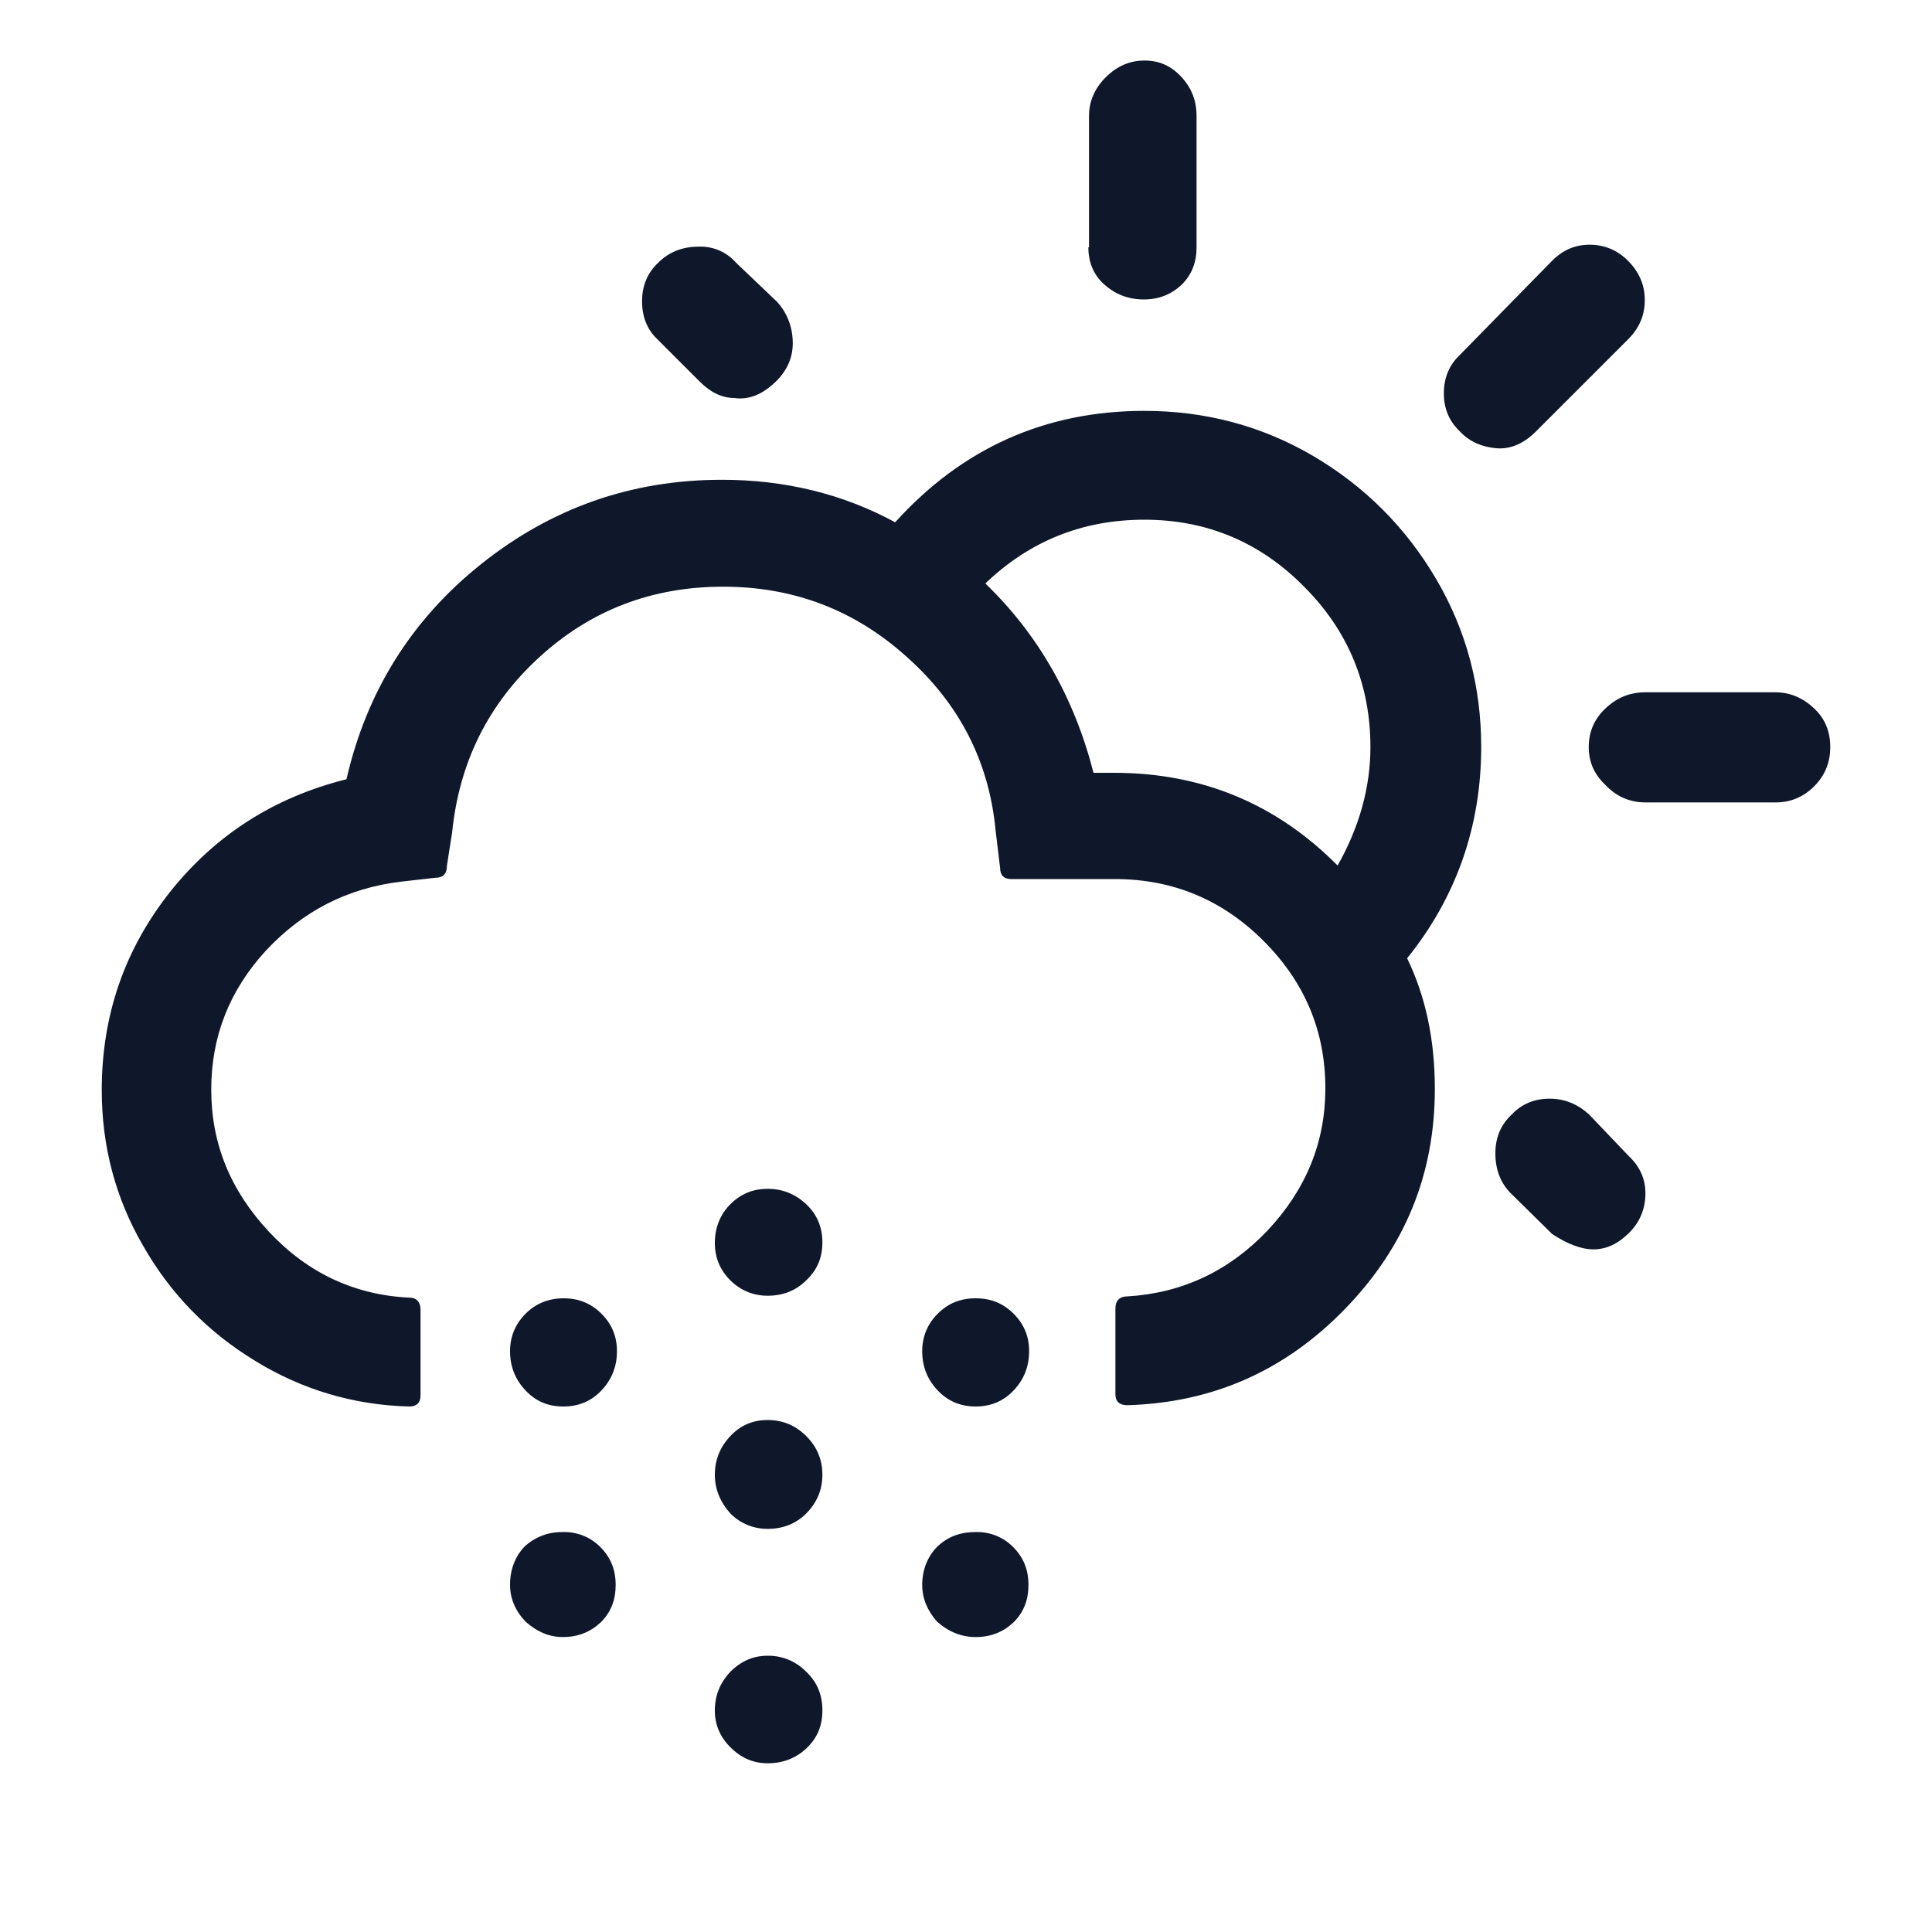 <svg width="24" height="24" viewBox="0 0 24 24" fill="none" xmlns="http://www.w3.org/2000/svg">
  <path
    d="M1.264 13.544C1.264 14.232 1.432 14.88 1.776 15.472C2.112 16.064 2.576 16.544 3.168 16.904C3.752 17.264 4.4 17.456 5.088 17.472C5.176 17.472 5.224 17.424 5.224 17.336V16.272C5.224 16.176 5.176 16.12 5.088 16.12C4.408 16.088 3.824 15.816 3.344 15.304C2.864 14.792 2.624 14.208 2.624 13.536C2.624 12.88 2.848 12.304 3.304 11.808C3.76 11.32 4.312 11.032 4.984 10.952L5.408 10.904C5.504 10.904 5.552 10.856 5.552 10.752L5.616 10.344C5.704 9.472 6.064 8.744 6.704 8.16C7.344 7.576 8.104 7.288 8.984 7.288C9.856 7.288 10.616 7.576 11.264 8.16C11.92 8.744 12.288 9.464 12.368 10.32L12.424 10.784C12.424 10.872 12.472 10.92 12.56 10.92H13.848C14.568 10.92 15.184 11.176 15.696 11.688C16.208 12.2 16.464 12.808 16.464 13.52C16.464 14.192 16.224 14.776 15.744 15.288C15.264 15.792 14.68 16.064 14.008 16.104C13.912 16.104 13.856 16.152 13.856 16.256V17.32C13.856 17.408 13.904 17.456 14.008 17.456C15.072 17.424 15.968 17.024 16.712 16.256C17.456 15.488 17.824 14.584 17.824 13.528C17.824 12.92 17.712 12.384 17.48 11.904C18.08 11.16 18.4 10.28 18.4 9.28C18.4 8.528 18.216 7.832 17.84 7.192C17.464 6.552 16.952 6.04 16.312 5.664C15.672 5.288 14.968 5.104 14.216 5.104C12.984 5.104 11.952 5.568 11.12 6.488C10.472 6.136 9.752 5.96 8.968 5.96C7.84 5.96 6.848 6.312 5.976 7.008C5.104 7.704 4.552 8.6 4.304 9.68C3.408 9.904 2.68 10.368 2.112 11.08C1.544 11.8 1.264 12.616 1.264 13.544V13.544ZM6.336 16.784C6.336 16.976 6.4 17.136 6.528 17.272C6.656 17.408 6.808 17.472 7 17.472C7.184 17.472 7.344 17.408 7.472 17.272C7.6 17.136 7.664 16.976 7.664 16.784C7.664 16.6 7.6 16.448 7.472 16.32C7.344 16.192 7.192 16.128 7 16.128C6.816 16.128 6.656 16.192 6.528 16.32C6.4 16.448 6.336 16.608 6.336 16.784ZM6.336 19.688C6.336 19.856 6.4 20.008 6.528 20.144C6.672 20.272 6.824 20.336 6.992 20.336C7.184 20.336 7.336 20.272 7.464 20.152C7.592 20.024 7.648 19.872 7.648 19.688C7.648 19.496 7.584 19.344 7.456 19.216C7.394 19.154 7.321 19.106 7.239 19.074C7.158 19.043 7.071 19.028 6.984 19.032C6.809 19.029 6.639 19.096 6.512 19.216C6.4 19.336 6.336 19.496 6.336 19.688V19.688ZM7.976 3.744C7.976 3.936 8.04 4.096 8.168 4.216L8.696 4.744C8.824 4.872 8.968 4.944 9.12 4.944C9.288 4.968 9.448 4.912 9.608 4.768C9.768 4.624 9.848 4.456 9.848 4.264C9.848 4.072 9.784 3.896 9.656 3.752L9.144 3.264C9.086 3.198 9.015 3.146 8.935 3.111C8.854 3.077 8.767 3.06 8.68 3.064C8.48 3.064 8.312 3.128 8.176 3.264C8.04 3.392 7.976 3.552 7.976 3.744V3.744ZM8.88 18.32C8.88 18.496 8.944 18.656 9.072 18.8C9.2 18.928 9.36 18.992 9.536 18.992C9.728 18.992 9.888 18.928 10.016 18.8C10.144 18.672 10.216 18.512 10.216 18.32C10.216 18.136 10.152 17.976 10.016 17.84C9.88 17.704 9.72 17.64 9.536 17.64C9.352 17.64 9.2 17.704 9.072 17.84C8.944 17.976 8.88 18.136 8.88 18.32ZM8.88 15.44C8.88 15.624 8.944 15.776 9.072 15.904C9.2 16.032 9.36 16.096 9.536 16.096C9.728 16.096 9.888 16.032 10.016 15.904C10.152 15.776 10.216 15.624 10.216 15.432C10.216 15.248 10.152 15.088 10.016 14.96C9.88 14.832 9.72 14.768 9.536 14.768C9.352 14.768 9.2 14.832 9.072 14.96C8.944 15.088 8.88 15.256 8.88 15.44ZM8.88 21.248C8.88 21.424 8.944 21.576 9.072 21.704C9.208 21.84 9.36 21.904 9.536 21.904C9.728 21.904 9.888 21.84 10.016 21.72C10.152 21.592 10.216 21.44 10.216 21.248C10.216 21.056 10.152 20.896 10.016 20.768C9.954 20.704 9.879 20.653 9.797 20.618C9.714 20.584 9.625 20.567 9.536 20.568C9.36 20.568 9.208 20.632 9.072 20.768C8.944 20.904 8.88 21.064 8.88 21.248ZM11.456 16.784C11.456 16.976 11.52 17.136 11.648 17.272C11.776 17.408 11.936 17.472 12.12 17.472C12.304 17.472 12.464 17.408 12.592 17.272C12.72 17.136 12.784 16.976 12.784 16.784C12.784 16.6 12.72 16.448 12.592 16.32C12.464 16.192 12.312 16.128 12.12 16.128C11.928 16.128 11.776 16.192 11.648 16.32C11.52 16.448 11.456 16.608 11.456 16.784ZM11.456 19.688C11.456 19.856 11.52 20.008 11.64 20.144C11.784 20.272 11.944 20.336 12.12 20.336C12.312 20.336 12.464 20.272 12.592 20.152C12.72 20.024 12.776 19.872 12.776 19.688C12.776 19.496 12.712 19.344 12.584 19.216C12.522 19.154 12.449 19.106 12.367 19.074C12.286 19.043 12.199 19.028 12.112 19.032C11.92 19.032 11.76 19.096 11.632 19.224C11.52 19.344 11.456 19.504 11.456 19.688V19.688ZM12.24 7.248C12.792 6.72 13.448 6.456 14.216 6.456C14.992 6.456 15.656 6.736 16.2 7.288C16.752 7.84 17.024 8.512 17.024 9.28C17.024 9.776 16.888 10.272 16.616 10.752C15.856 9.984 14.928 9.6 13.84 9.6H13.584C13.344 8.664 12.896 7.88 12.24 7.248V7.248ZM13.52 3.072C13.52 3.256 13.584 3.416 13.72 3.536C13.856 3.656 14.016 3.72 14.208 3.72C14.4 3.72 14.552 3.656 14.68 3.536C14.808 3.408 14.864 3.256 14.864 3.072V1.44C14.864 1.248 14.8 1.088 14.672 0.952C14.544 0.816 14.4 0.752 14.216 0.752C14.032 0.752 13.872 0.824 13.736 0.96C13.6 1.096 13.528 1.256 13.528 1.44V3.072H13.52ZM17.936 4.888C17.936 5.072 18 5.232 18.136 5.36C18.256 5.488 18.408 5.552 18.584 5.568C18.76 5.584 18.928 5.512 19.08 5.36L20.224 4.216C20.368 4.072 20.432 3.912 20.432 3.728C20.432 3.536 20.36 3.376 20.224 3.24C20.162 3.176 20.087 3.125 20.005 3.09C19.922 3.056 19.833 3.039 19.744 3.04C19.568 3.04 19.416 3.104 19.28 3.24L18.136 4.408C18 4.536 17.936 4.696 17.936 4.888V4.888ZM18.576 14.328C18.576 14.528 18.64 14.696 18.768 14.824L19.28 15.328C19.472 15.456 19.648 15.52 19.792 15.52C19.96 15.52 20.104 15.448 20.24 15.312C20.376 15.176 20.44 15.008 20.44 14.824C20.44 14.64 20.368 14.488 20.232 14.36L19.736 13.84C19.592 13.712 19.432 13.648 19.248 13.648C19.064 13.648 18.904 13.712 18.776 13.848C18.64 13.976 18.576 14.136 18.576 14.328V14.328ZM19.736 9.28C19.736 9.472 19.808 9.624 19.944 9.752C20.08 9.896 20.248 9.968 20.44 9.968H22.056C22.24 9.968 22.4 9.904 22.536 9.768C22.672 9.632 22.736 9.472 22.736 9.28C22.736 9.088 22.672 8.928 22.536 8.8C22.4 8.672 22.24 8.6 22.056 8.6H20.44C20.248 8.6 20.088 8.664 19.944 8.8C19.8 8.936 19.736 9.096 19.736 9.28Z"
    fill="#0f172a" />
</svg>
